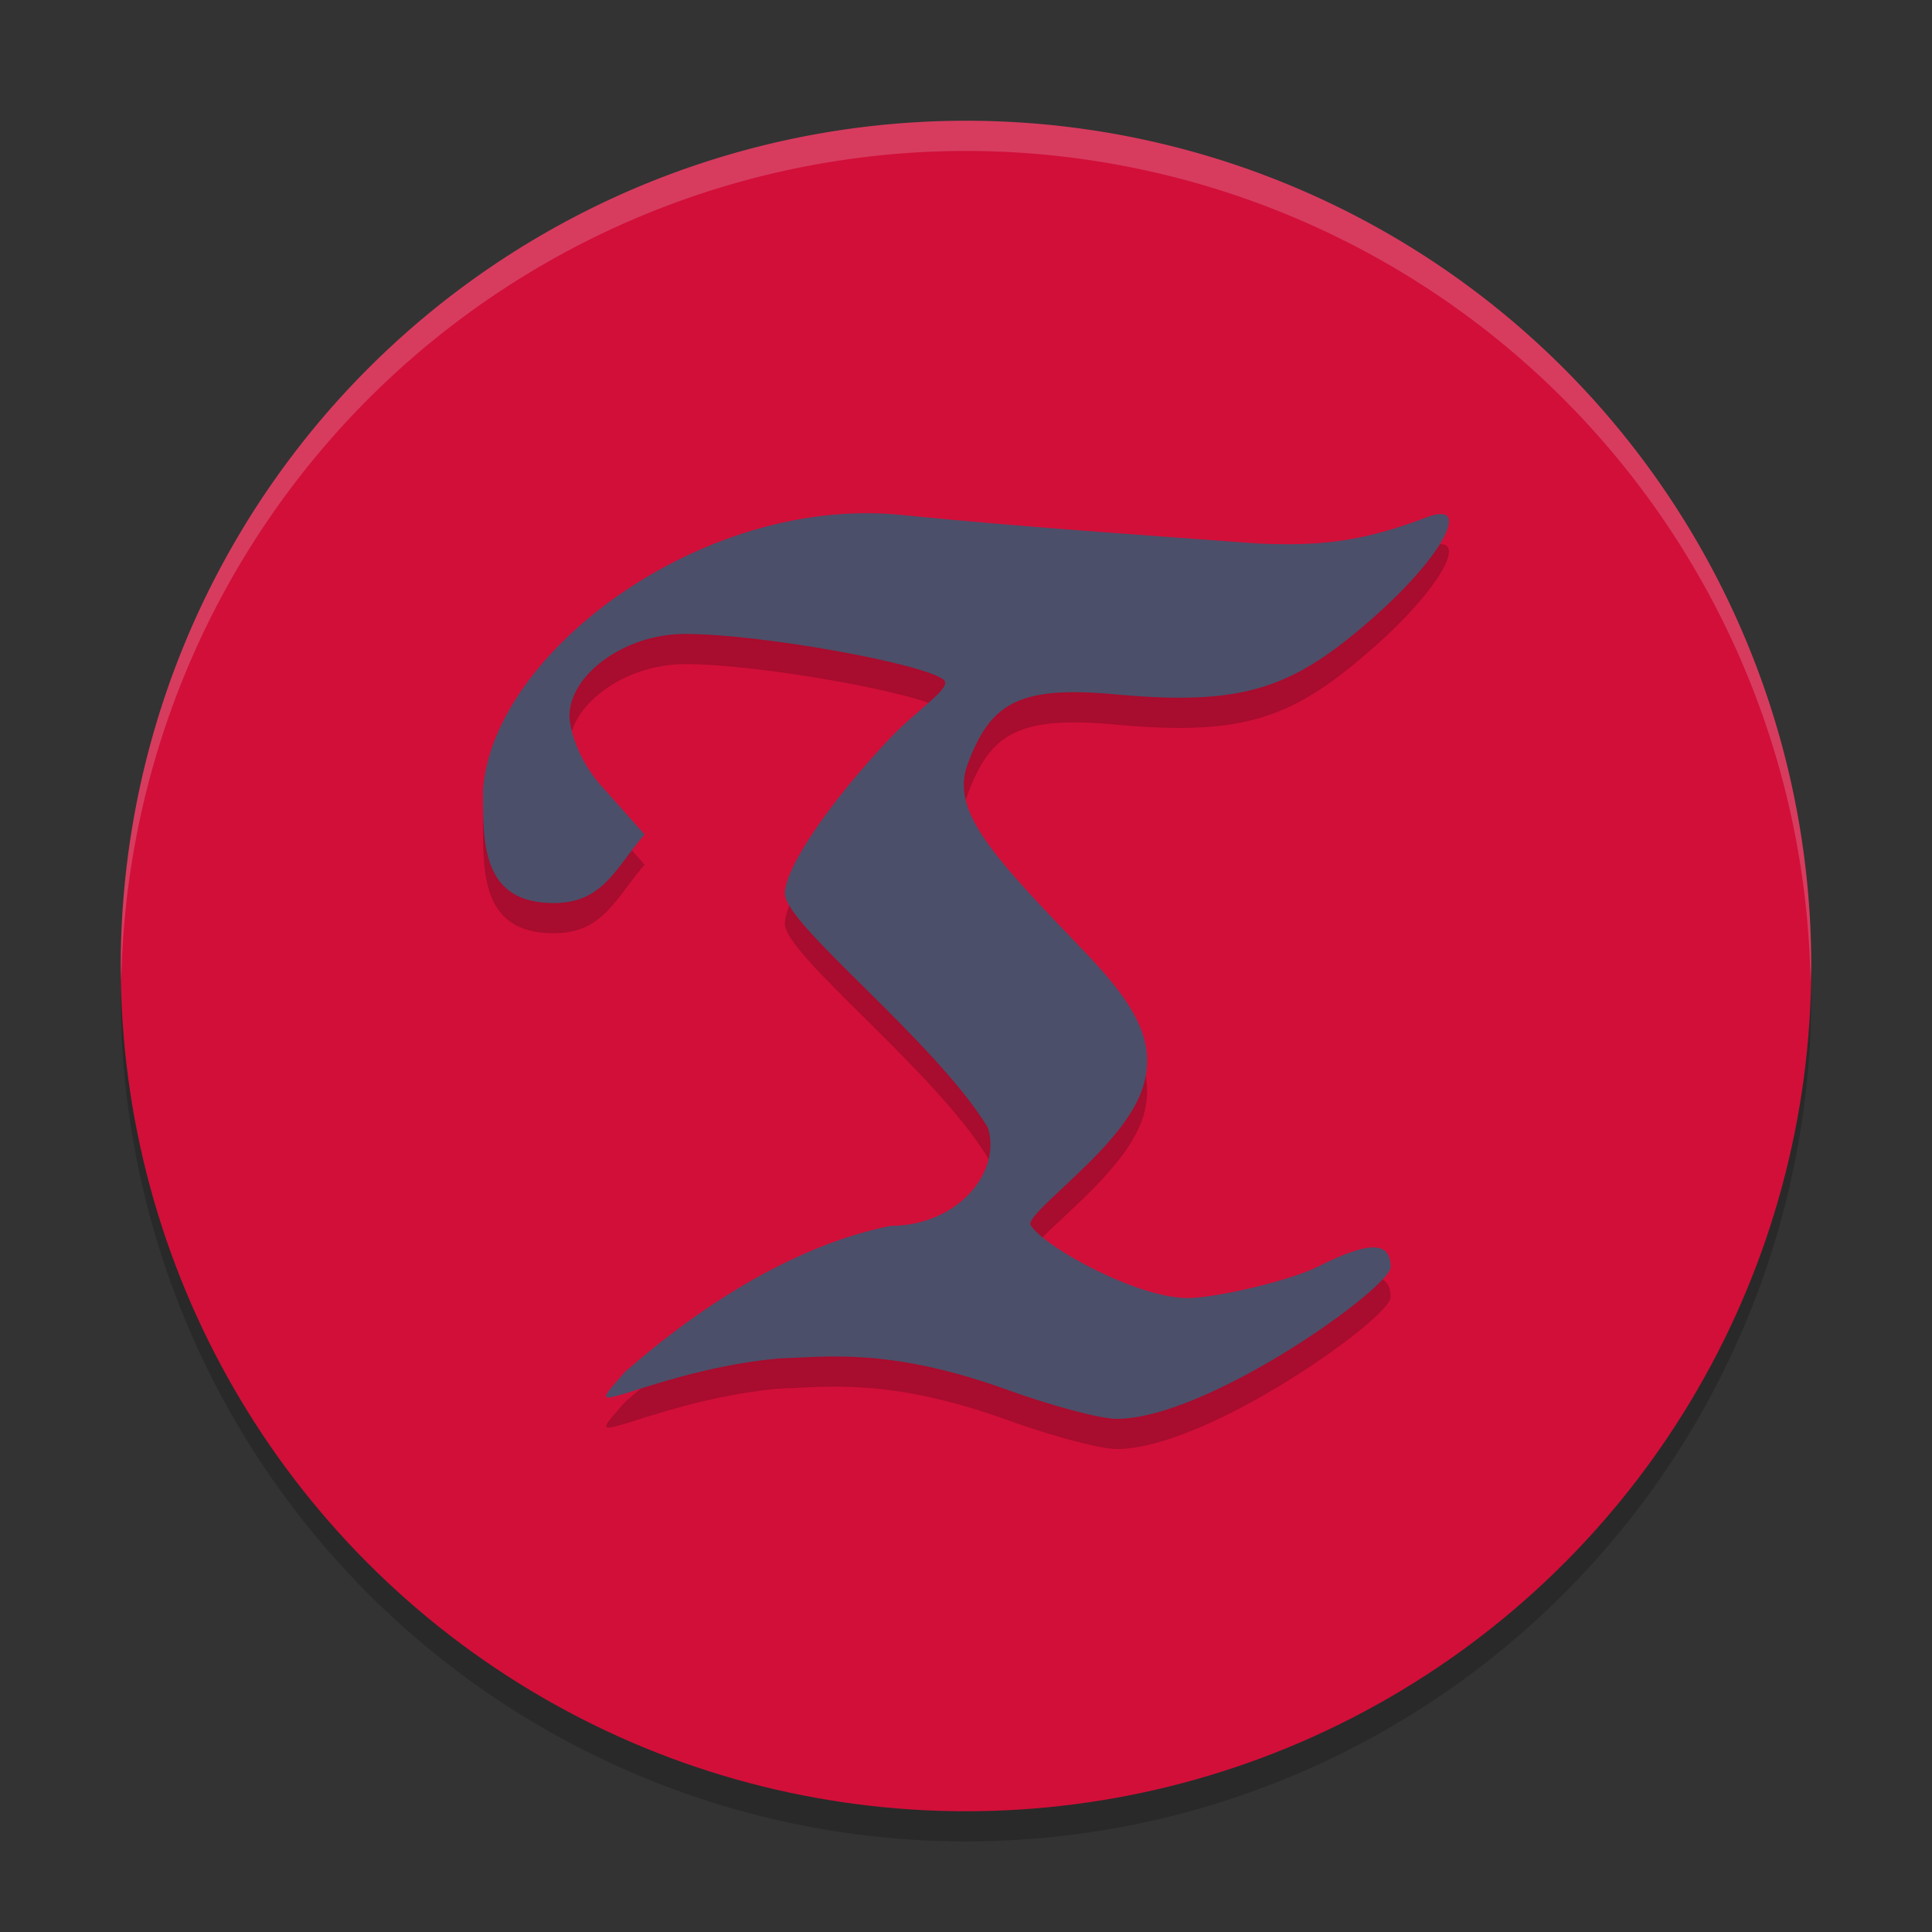 <svg xmlns="http://www.w3.org/2000/svg" width="64" height="64" version="1">
 <rect width="100%" height="100%" fill="#333333" stroke="none"/>
 <circle style="opacity:0.2" cx="32" cy="33" r="28"/>
 <circle style="fill:#d20f39" cx="32" cy="32" r="28"/>
 <path style="opacity:0.2" d="m 33.407,47.052 c -3.919,-1.414 -5.973,-1.104 -7.584,-1.052 -1.711,0.148 -3.368,0.59 -5.046,1.142 -0.92,0.268 -0.921,0.254 -0.062,-0.707 2.645,-2.314 5.716,-4.207 8.782,-4.827 2.226,0 3.699,-1.783 3.223,-3.263 C 30.932,35.435 26,31.636 26,30.6 c 0,-0.867 1.513,-3.067 3.492,-5.156 0.875,-0.924 2.053,-1.664 1.78,-1.915 -0.569,-0.524 -6.025,-1.529 -8.575,-1.529 -2.036,0 -3.832,1.372 -3.832,2.717 0,0.373 0.25,1.409 1.044,2.303 l 1.445,1.624 c -0.956,1.09 -1.364,2.271 -3.008,2.271 -2.358,0 -2.358,-1.909 -2.345,-3.765 0.333,-4.546 7.272,-9.747 13.836,-9.094 4.152,0.413 7.791,0.647 11.765,0.944 2.211,0.109 3.597,-0.083 5.671,-0.868 1.503,-0.569 0.544,1.262 -1.705,3.259 -2.706,2.401 -4.307,3.009 -8.641,2.61 -3.242,-0.299 -4.129,0.332 -4.872,2.31 -0.589,1.57 0.853,3.066 3.915,6.261 1.51,1.576 2.04,2.593 2.029,3.589 -0.009,0.891 -0.411,1.765 -1.583,3.005 -1.033,1.094 -2.424,2.181 -2.276,2.417 0.464,0.74 3.533,2.417 5.206,2.417 0.882,0 3.345,-0.554 4.335,-1.052 1.674,-0.843 2.385,-0.835 2.385,0.026 0,0.682 -6.069,5.034 -9.083,5.027 -0.548,-0.002 -2.158,-0.436 -3.577,-0.948 z"/>
 <path style="fill:#4c4f69" d="M 33.407,46.052 C 29.488,44.638 27.434,44.949 25.823,45 c -1.711,0.148 -3.368,0.59 -5.046,1.142 -0.92,0.268 -0.921,0.254 -0.062,-0.707 2.645,-2.314 5.716,-4.207 8.782,-4.827 2.226,0 3.699,-1.783 3.223,-3.263 C 30.932,34.435 26,30.636 26,29.6 c 0,-0.867 1.513,-3.067 3.492,-5.156 0.875,-0.924 2.053,-1.664 1.78,-1.915 C 30.703,22.005 25.246,21 22.697,21 c -2.036,0 -3.832,1.372 -3.832,2.717 0,0.373 0.25,1.409 1.044,2.303 l 1.445,1.624 c -0.956,1.09 -1.364,2.271 -3.008,2.271 -2.358,0 -2.358,-1.909 -2.345,-3.765 0.333,-4.546 7.272,-9.747 13.836,-9.094 4.152,0.413 7.791,0.647 11.765,0.944 2.211,0.109 3.597,-0.083 5.671,-0.868 1.503,-0.569 0.544,1.262 -1.705,3.259 C 42.863,22.792 41.262,23.399 36.928,23 c -3.242,-0.299 -4.129,0.332 -4.872,2.31 -0.589,1.57 0.853,3.066 3.915,6.261 1.51,1.576 2.04,2.593 2.029,3.589 -0.009,0.891 -0.411,1.765 -1.583,3.005 -1.033,1.094 -2.424,2.181 -2.276,2.417 C 34.604,41.323 37.674,43 39.346,43 c 0.882,0 3.345,-0.554 4.335,-1.052 1.674,-0.843 2.385,-0.835 2.385,0.026 0,0.682 -6.069,5.034 -9.083,5.027 -0.548,-0.002 -2.158,-0.436 -3.577,-0.948 z"/>
 <path style="opacity:0.2;fill:#eff1f5" d="M 32 4 A 28 28 0 0 0 4 32 A 28 28 0 0 0 4.018 32.492 A 28 28 0 0 1 32 5 A 28 28 0 0 1 59.975 32.492 A 28 28 0 0 0 60 32 A 28 28 0 0 0 32 4 z"/>
</svg>
